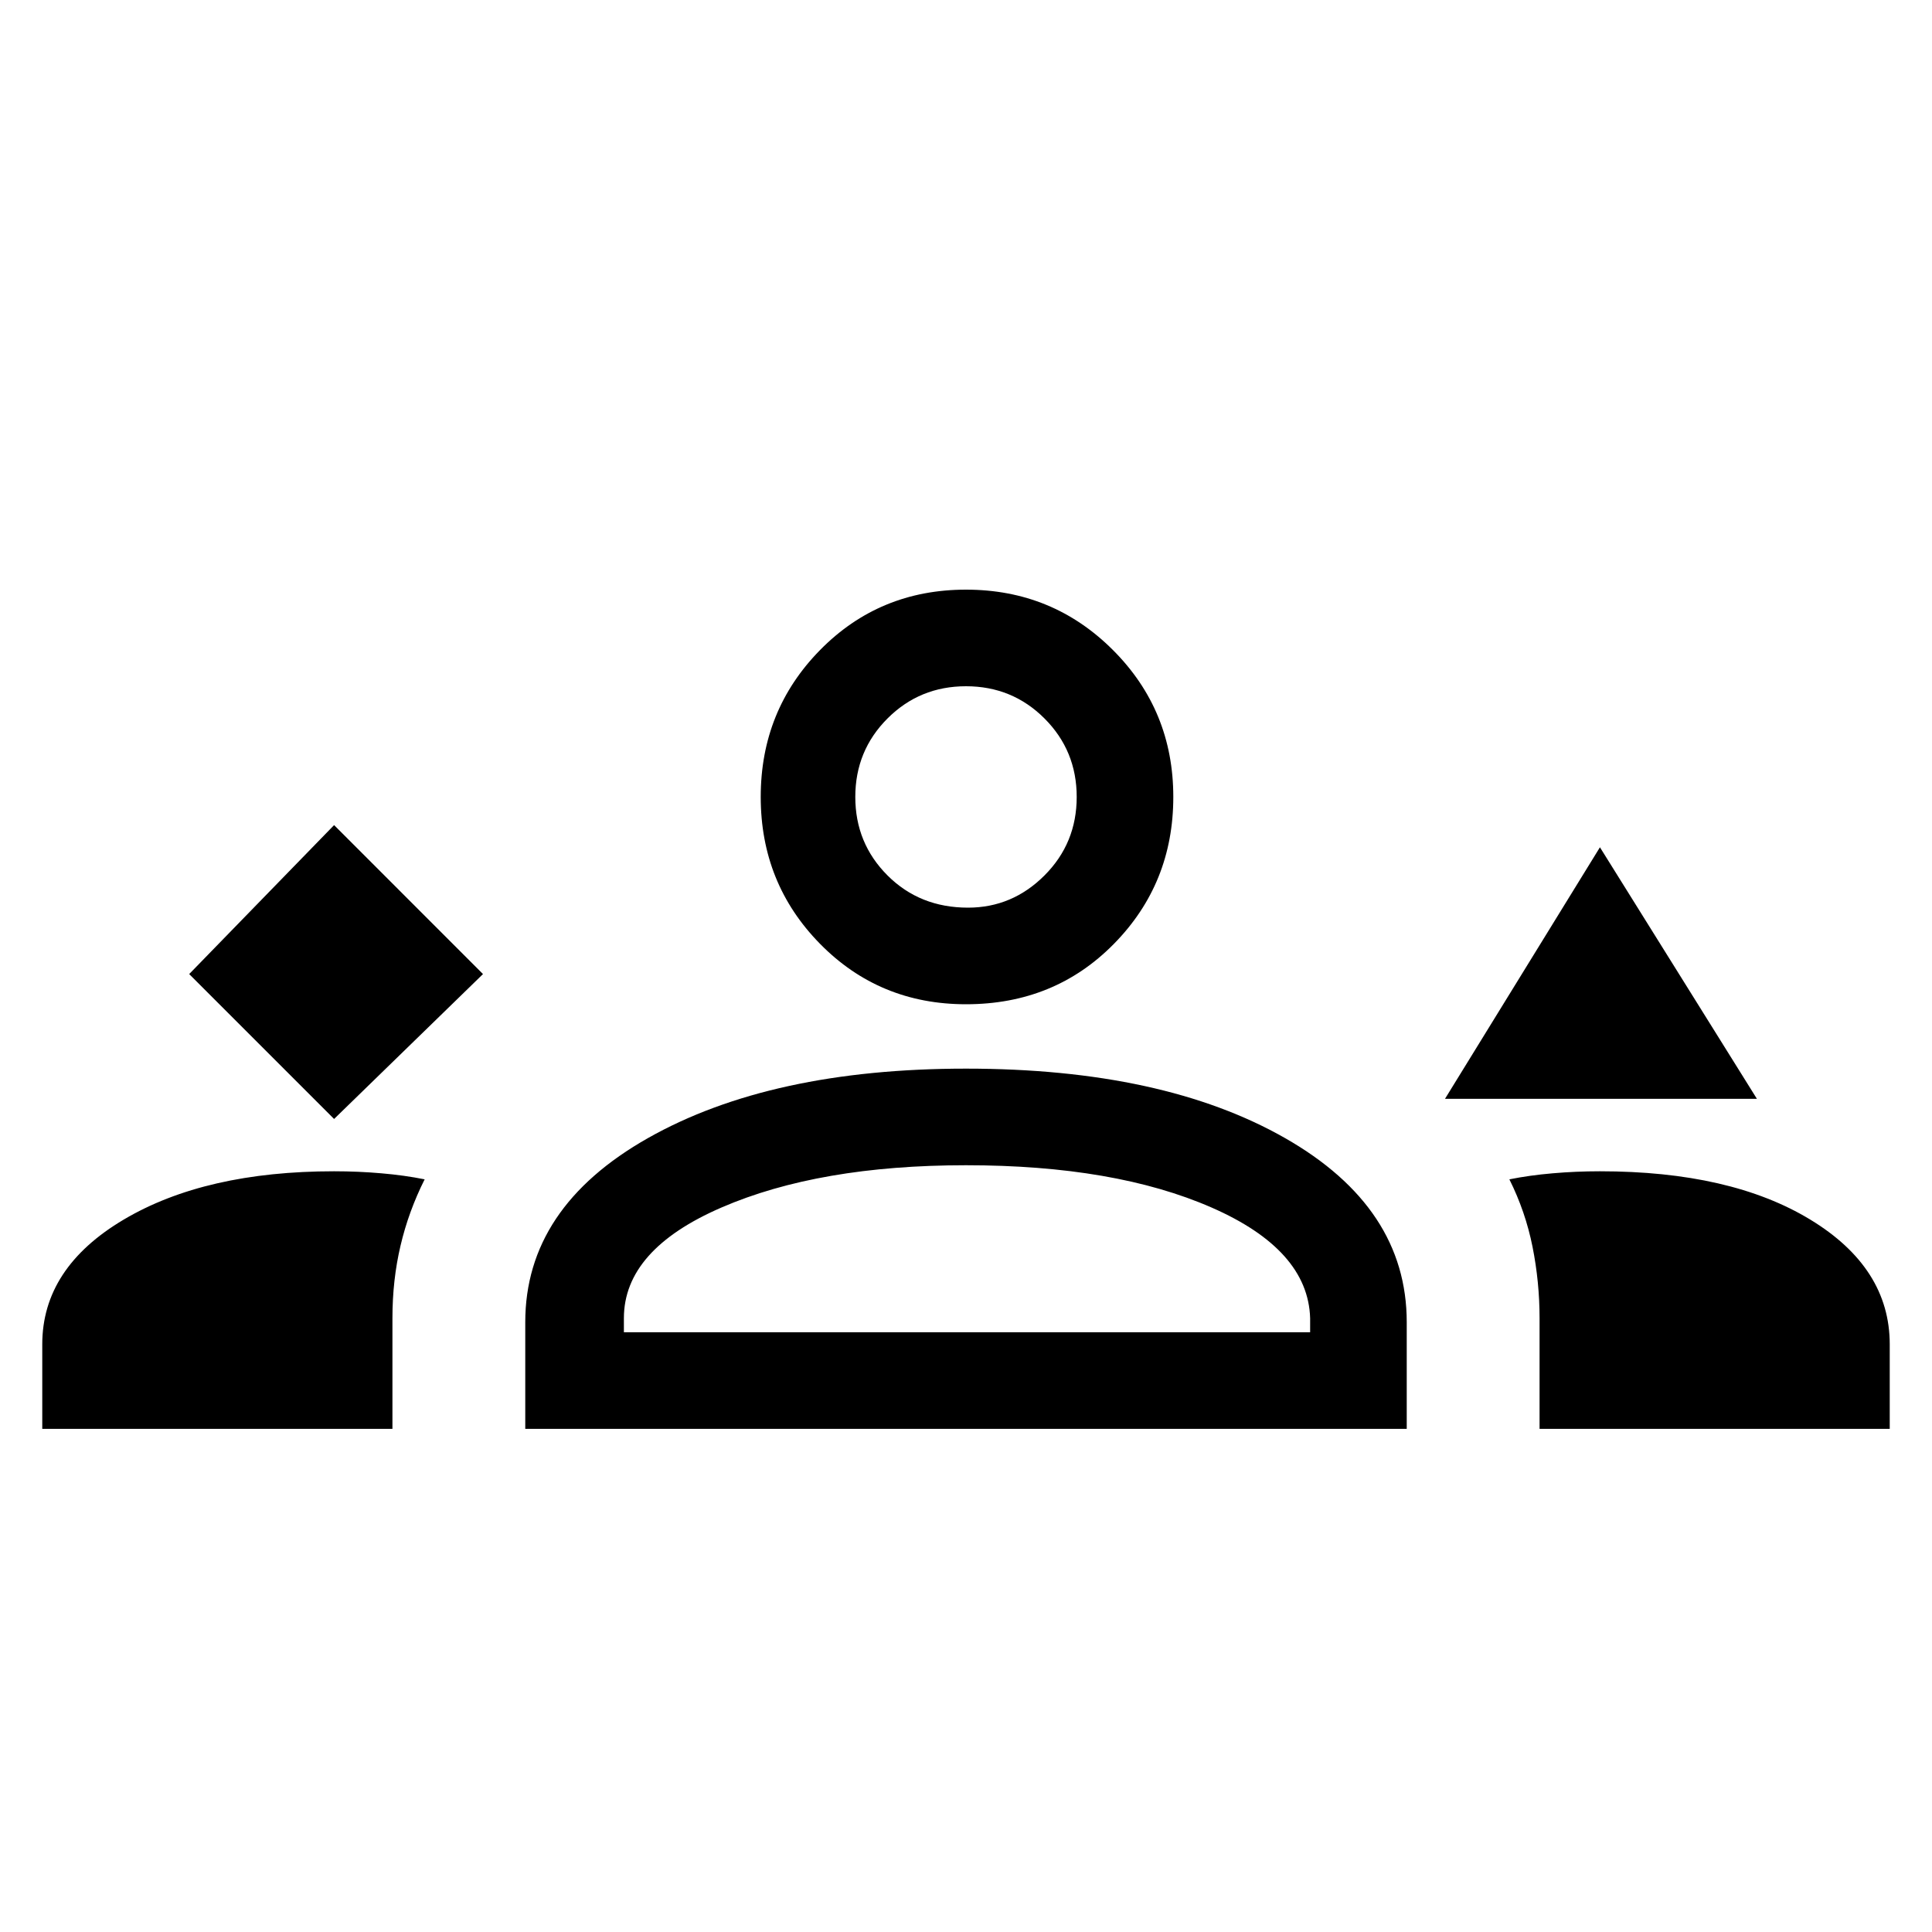<svg xmlns="http://www.w3.org/2000/svg" height="40" width="40"><path d="m6.917 23.167 3.083-3-3.083-3.084-3 3.084Zm23-.417 3.208-5.208 3.25 5.208ZM.875 29.583v-1.75q0-1.583 1.687-2.583 1.688-1 4.355-1 .5 0 .979.042.479.041.896.125-.334.666-.5 1.375-.167.708-.167 1.5v2.291Zm10 0v-2.208q0-2.375 2.542-3.813 2.541-1.437 6.583-1.437 4.083 0 6.604 1.437 2.521 1.438 2.521 3.813v2.208Zm21 0v-2.291q0-.75-.146-1.48-.146-.729-.479-1.395.417-.084.896-.125.479-.042.979-.042 2.708 0 4.354 1t1.646 2.583v1.75ZM20 24.125q-3.042 0-5.062.875-2.021.875-2.021 2.292v.291h14.208v-.291q-.042-1.417-2.042-2.292-2-.875-5.083-.875Zm0-3.333q-1.792 0-3.021-1.25-1.229-1.25-1.229-3.042 0-1.792 1.229-3.042 1.229-1.25 3.021-1.25 1.792 0 3.042 1.25 1.25 1.25 1.25 3.042 0 1.792-1.23 3.042-1.229 1.25-3.062 1.25Zm0-6.584q-.958 0-1.625.667t-.667 1.625q0 .958.667 1.625t1.667.667q.916 0 1.583-.667.667-.667.667-1.625t-.667-1.625q-.667-.667-1.625-.667Zm.042 13.375ZM20 16.5Z"/></svg>